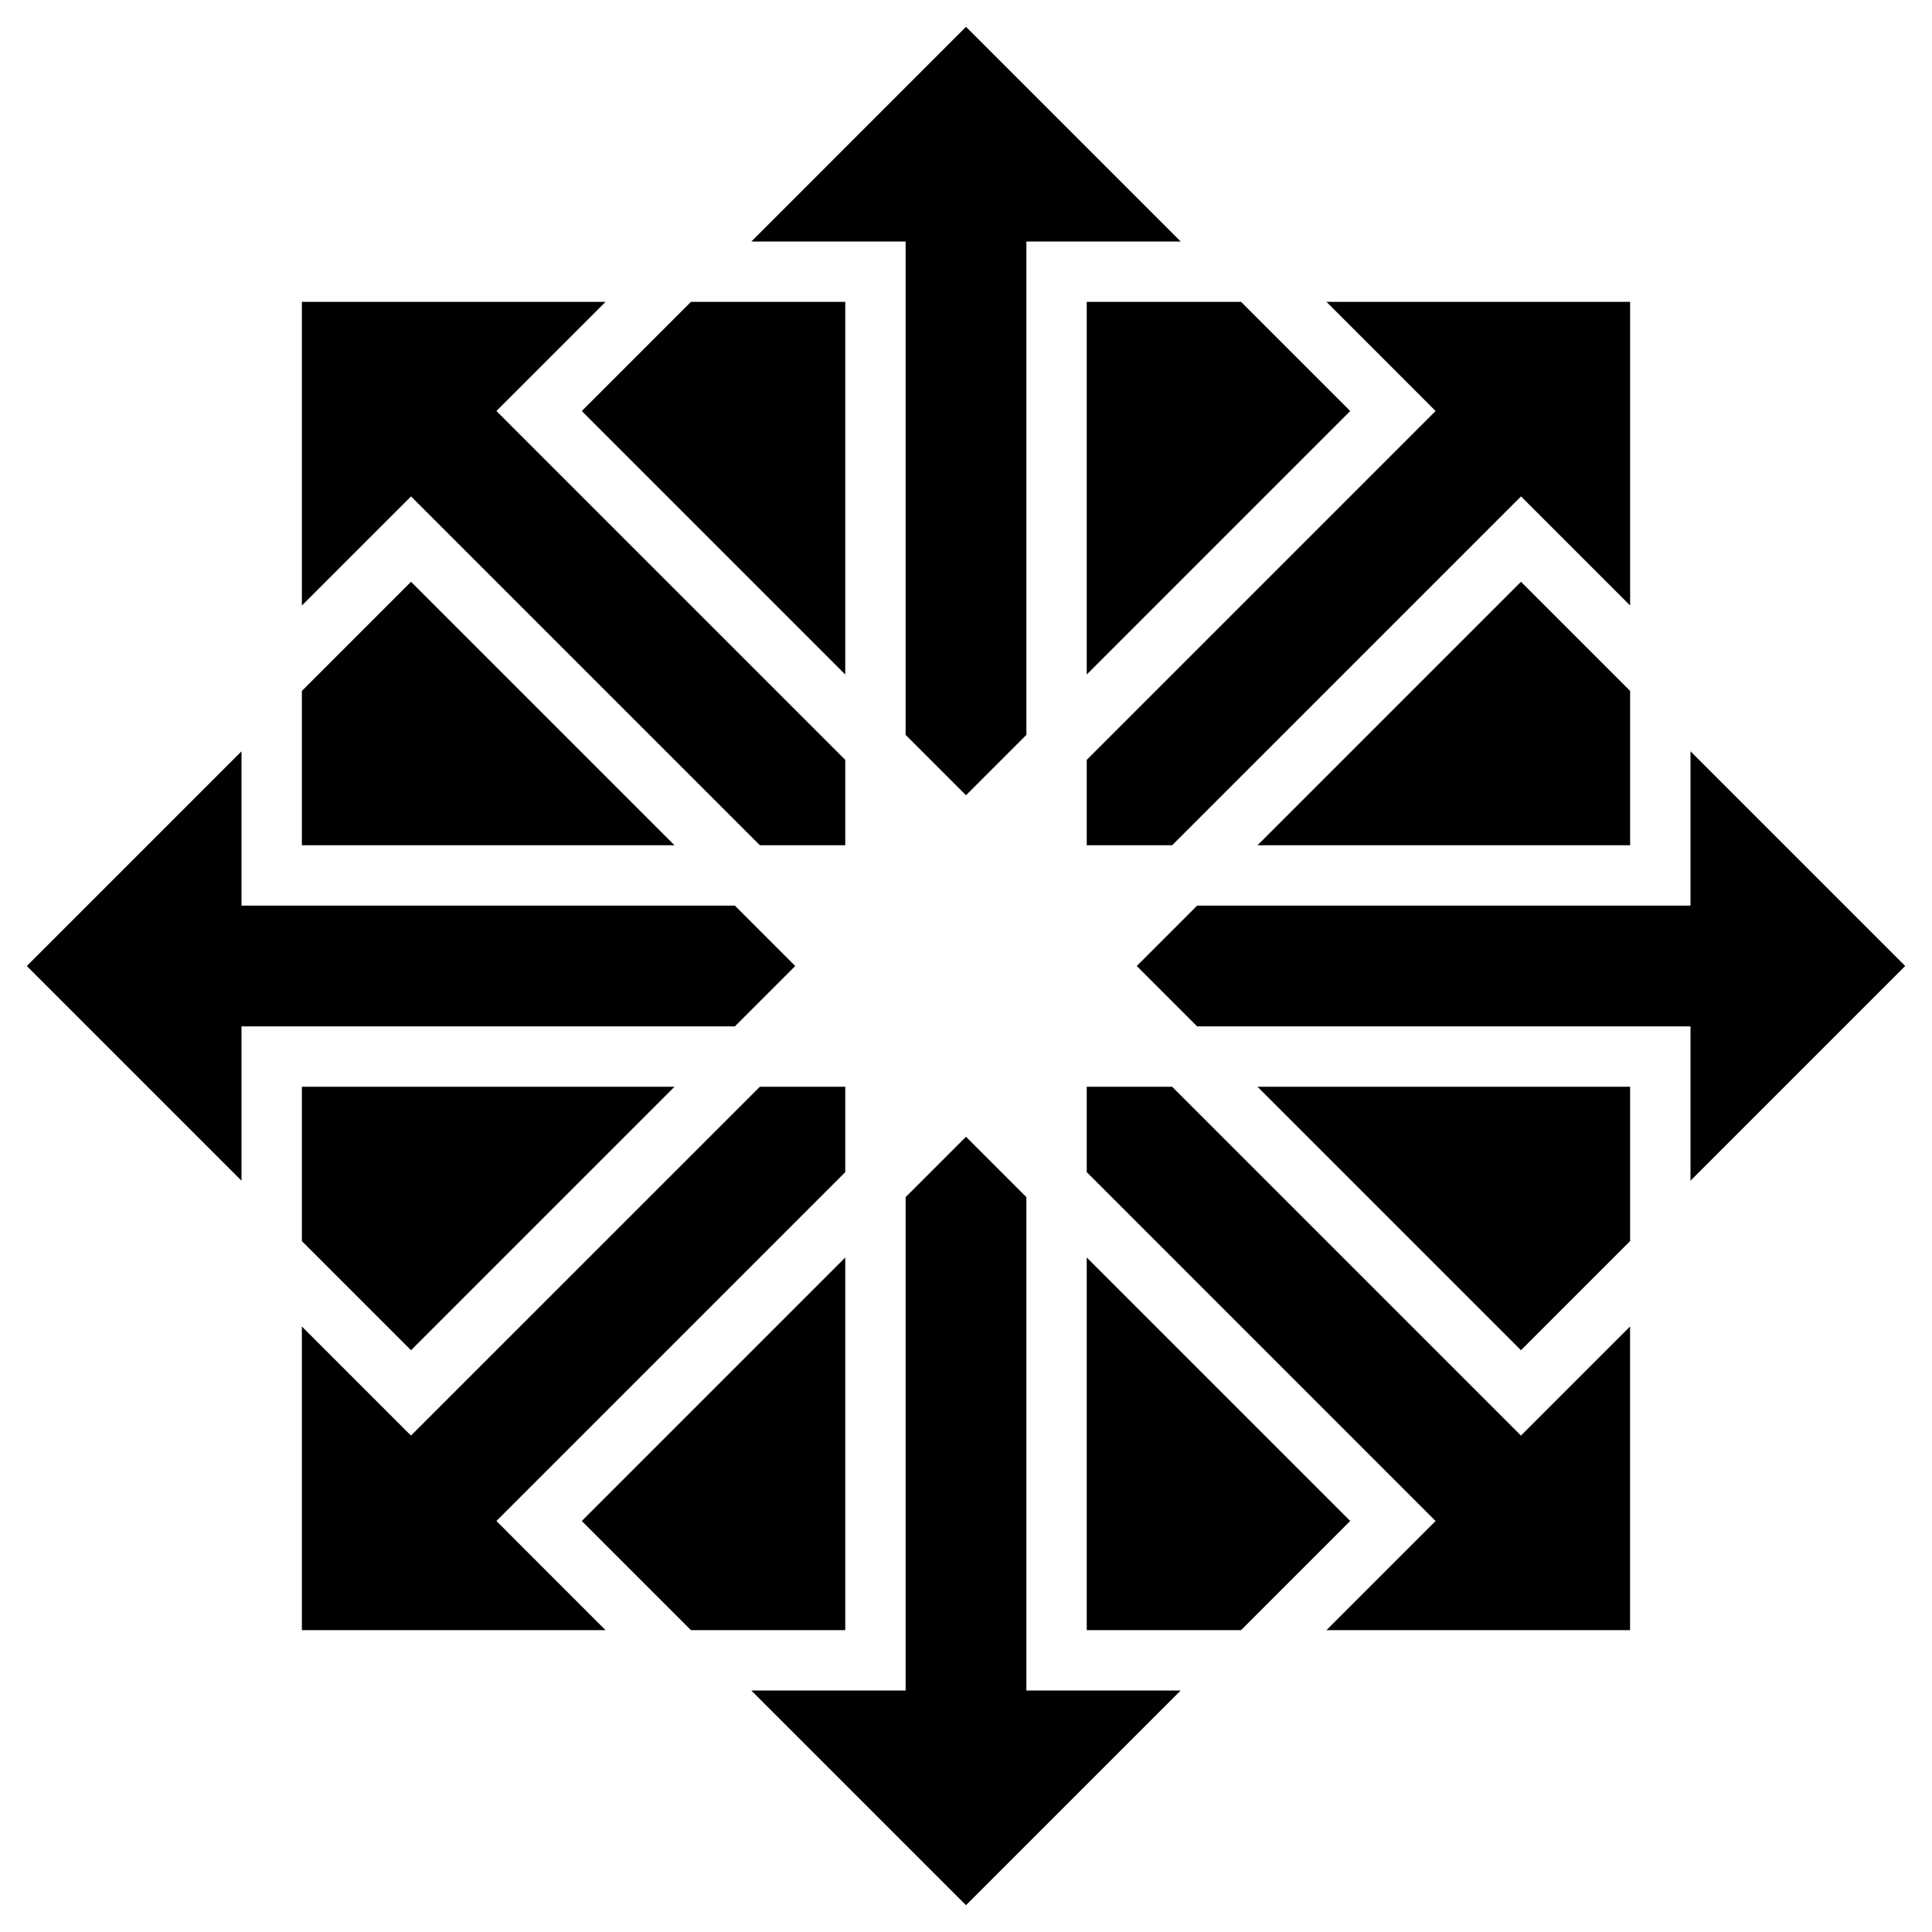 <svg xmlns="http://www.w3.org/2000/svg" viewBox="0 0 32 32">
  <g>
    <polygon points="5 10.029 6.1 8.929 6.808 8.222 7.515 8.929 12.586 14 14 14 14 12.586 8.929 7.515 8.222 6.807 8.929 6.1 10.029 5 5 5 5 10.029"/>
    <polygon points="14 11.172 14 5 11.445 5 11.444 5 9.636 6.808 14 11.172"/>
    <polygon points="5 11.444 5 14 11.172 14 6.808 9.636 5 11.444"/>
    <polygon points="23.778 6.808 23.071 7.515 18 12.586 18 14 19.414 14 24.486 8.929 25.193 8.222 25.9 8.929 27 10.029 27 5 21.971 5 23.071 6.1 23.778 6.808"/>
    <polygon points="20.828 14 27 14 27 11.444 25.192 9.636 20.828 14"/>
    <polygon points="4 17 12.172 17 13.172 16 12.172 15 4 15 4 12.444 0.444 16 4 19.556 4 17"/>
    <polygon points="12.445 4 15 4 15 12.172 16 13.172 17 12.172 17 4 19.556 4 16 0.444 12.445 4"/>
    <polygon points="18 11.172 22.364 6.808 20.556 5 18 5 18 11.172"/>
    <polygon points="18 20.828 18 27 20.556 27 22.364 25.192 18 20.828"/>
    <polygon points="20.828 18 25.192 22.364 27 20.556 27 18 20.828 18"/>
    <polygon points="26.999 21.971 25.899 23.071 25.192 23.778 24.485 23.071 19.414 18 18 18 18 19.414 23.071 24.486 23.778 25.193 23.071 25.9 21.971 27 26.999 27 26.999 21.971"/>
    <polygon points="6.808 22.364 11.172 18 5 18 5 20.556 6.808 22.364"/>
    <polygon points="28 15 19.828 15 18.828 16 19.828 17 28 17 28 19.556 31.556 16 28 12.444 28 15"/>
    <polygon points="8.222 25.192 8.929 24.485 14 19.414 14 18 12.586 18 7.514 23.071 6.807 23.778 6.1 23.071 5 21.971 5 27 10.029 27 8.929 25.9 8.222 25.192"/>
    <polygon points="19.556 28 17 28 17 19.828 16 18.828 15 19.828 15 28 12.444 28 16 31.556 19.556 28"/>
    <polygon points="14 20.828 9.636 25.192 11.444 27 14 27 14 20.828"/>
  </g>
</svg>
